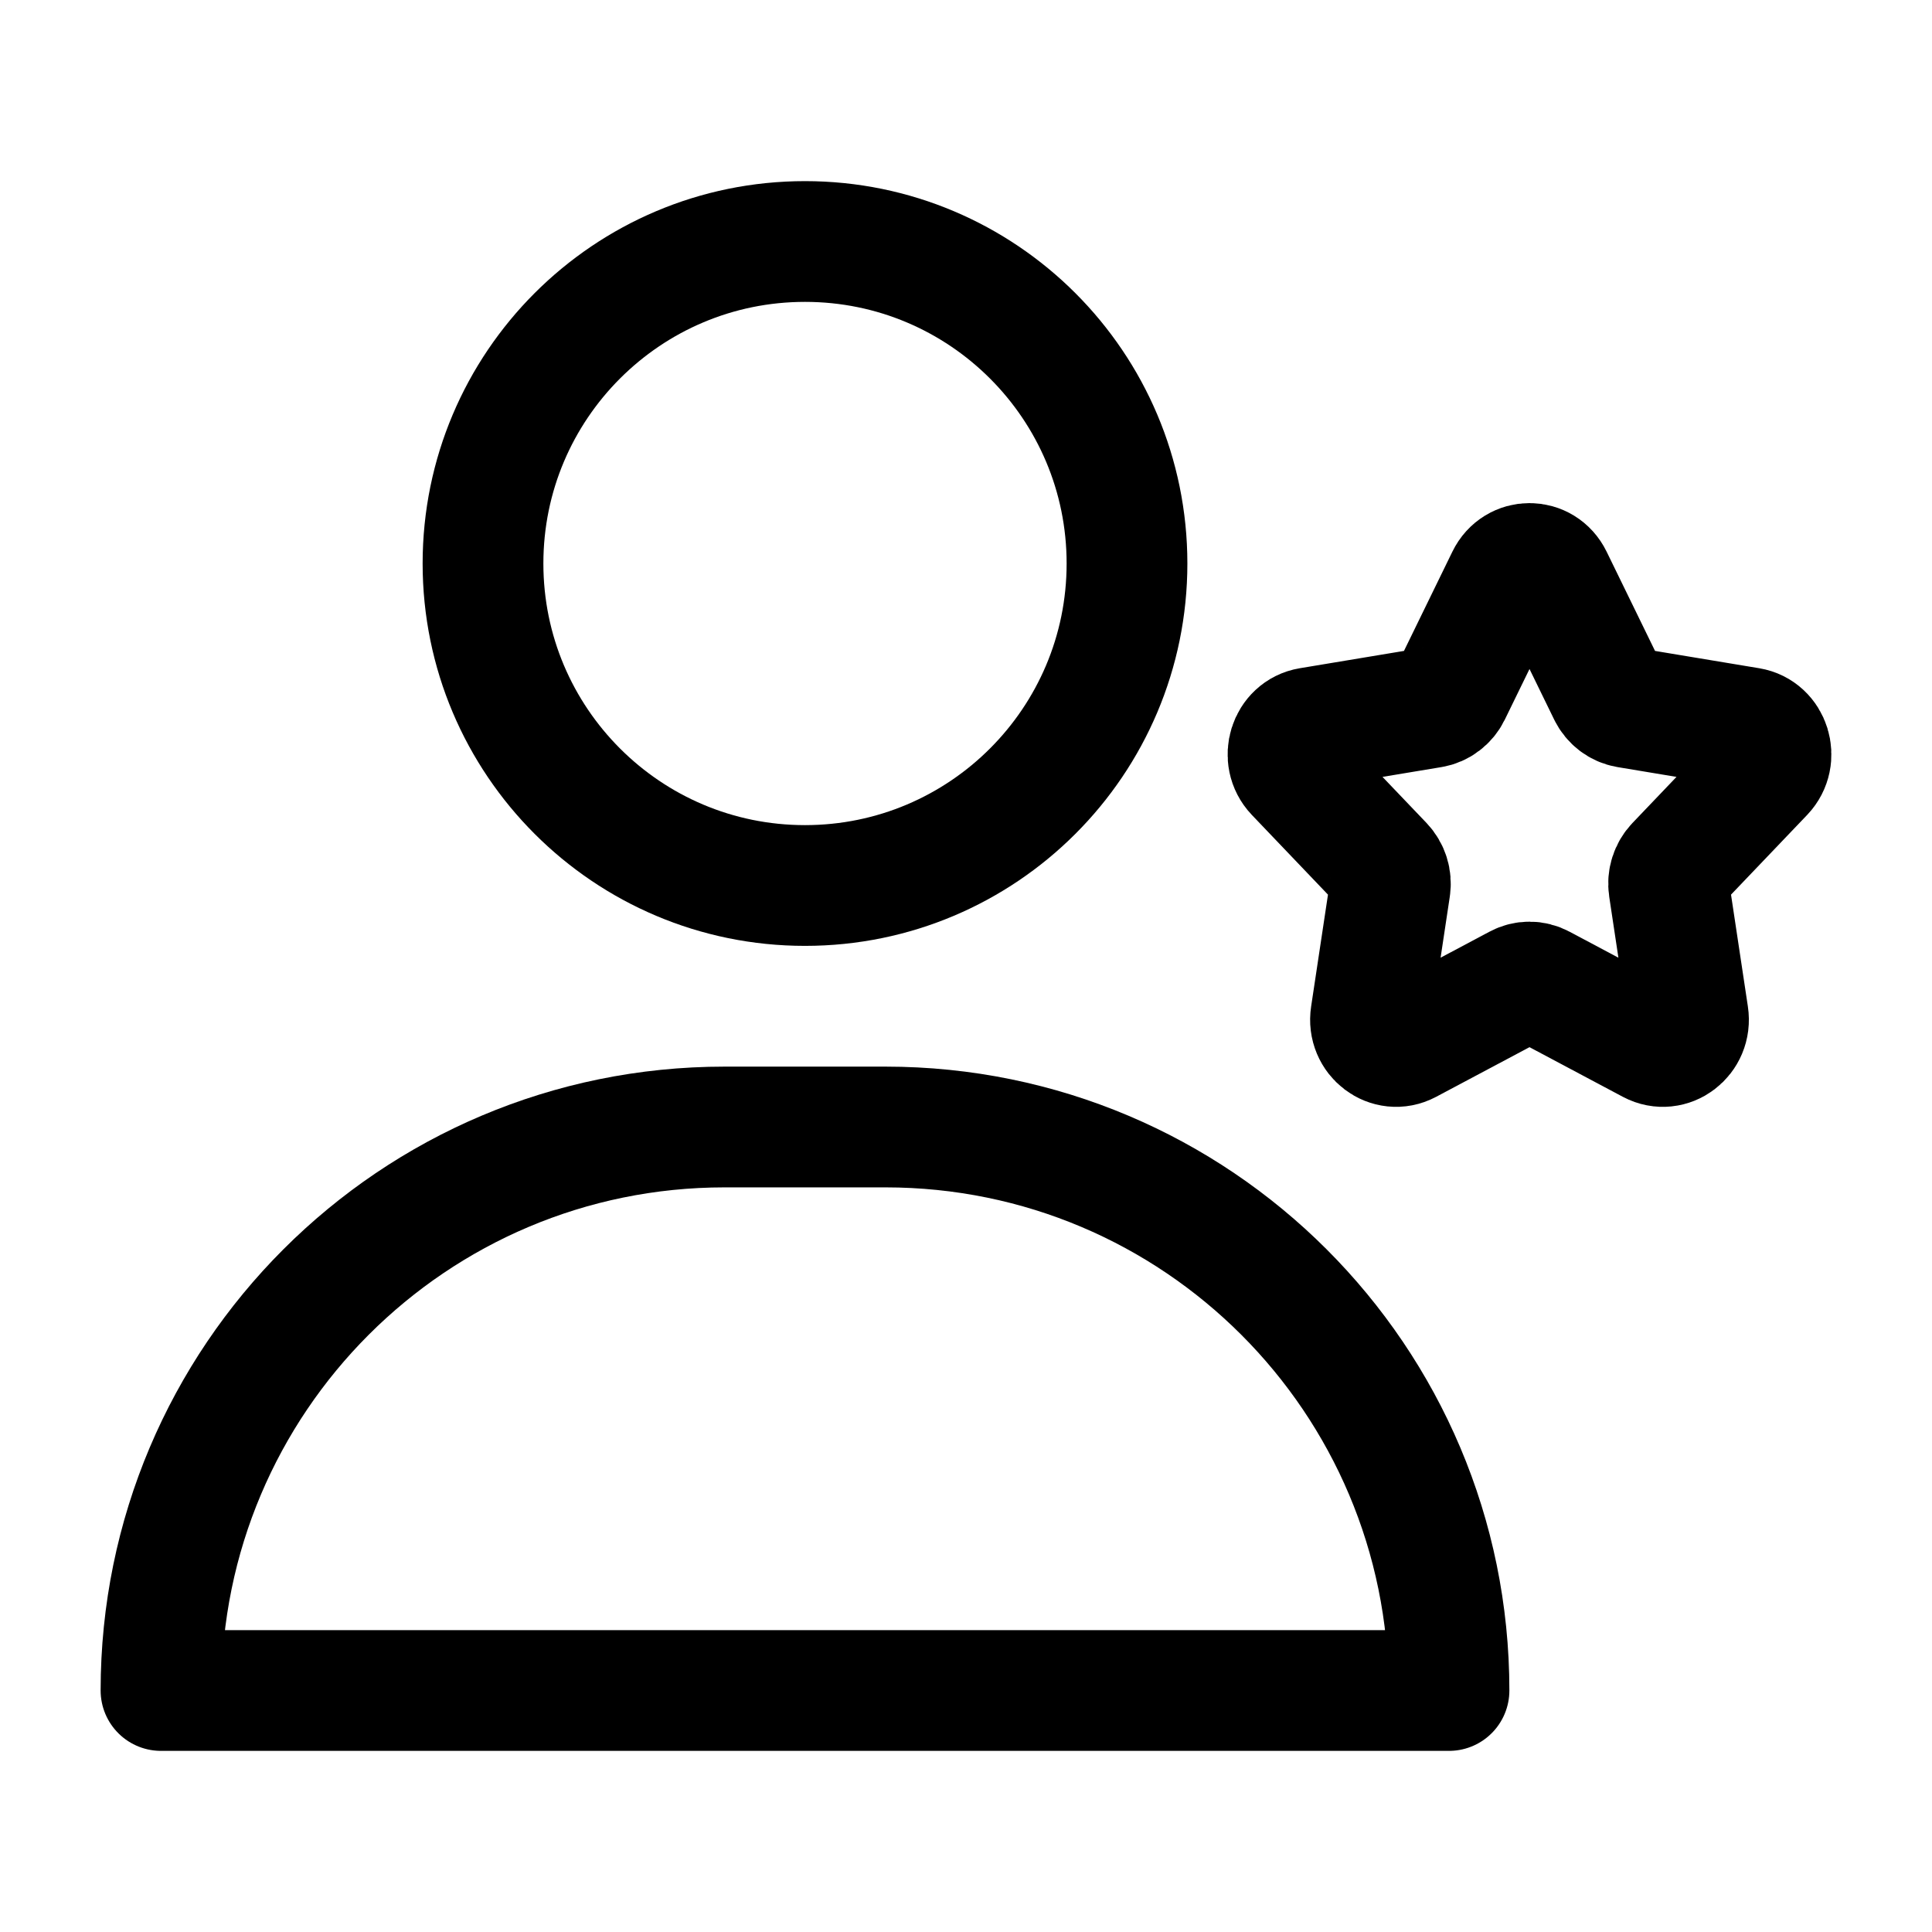 <svg width="24" height="24" viewBox="0 0 24 24" fill="none" xmlns="http://www.w3.org/2000/svg">
    <path d="M18.716 7.182C18.834 6.939 19.166 6.939 19.284 7.182L19.981 8.611C20.028 8.706 20.115 8.772 20.215 8.789L21.731 9.041C21.988 9.084 22.09 9.412 21.907 9.605L20.822 10.741C20.75 10.817 20.716 10.923 20.732 11.028L20.971 12.614C21.012 12.883 20.744 13.086 20.512 12.963L19.145 12.236C19.054 12.187 18.946 12.187 18.855 12.236L17.488 12.963C17.256 13.086 16.988 12.883 17.029 12.614L17.268 11.028C17.284 10.923 17.25 10.817 17.178 10.741L16.093 9.605C15.91 9.412 16.012 9.084 16.269 9.041L17.785 8.789C17.885 8.772 17.972 8.706 18.019 8.611L18.716 7.182Z" stroke="currentColor" stroke-width="1.5" stroke-linejoin="round"/>
    <path d="M11 14H9C5.134 14 2 17.134 2 21H18C18 17.134 14.866 14 11 14Z" stroke="currentColor" stroke-width="1.5" stroke-linecap="round" stroke-linejoin="round"/>
    <path d="M14 7C14 9.209 12.209 11 10 11C7.791 11 6 9.209 6 7C6 4.791 7.791 3 10 3C12.209 3 14 4.791 14 7Z" stroke="currentColor" stroke-width="1.5" stroke-linecap="round" stroke-linejoin="round"/>
</svg>
